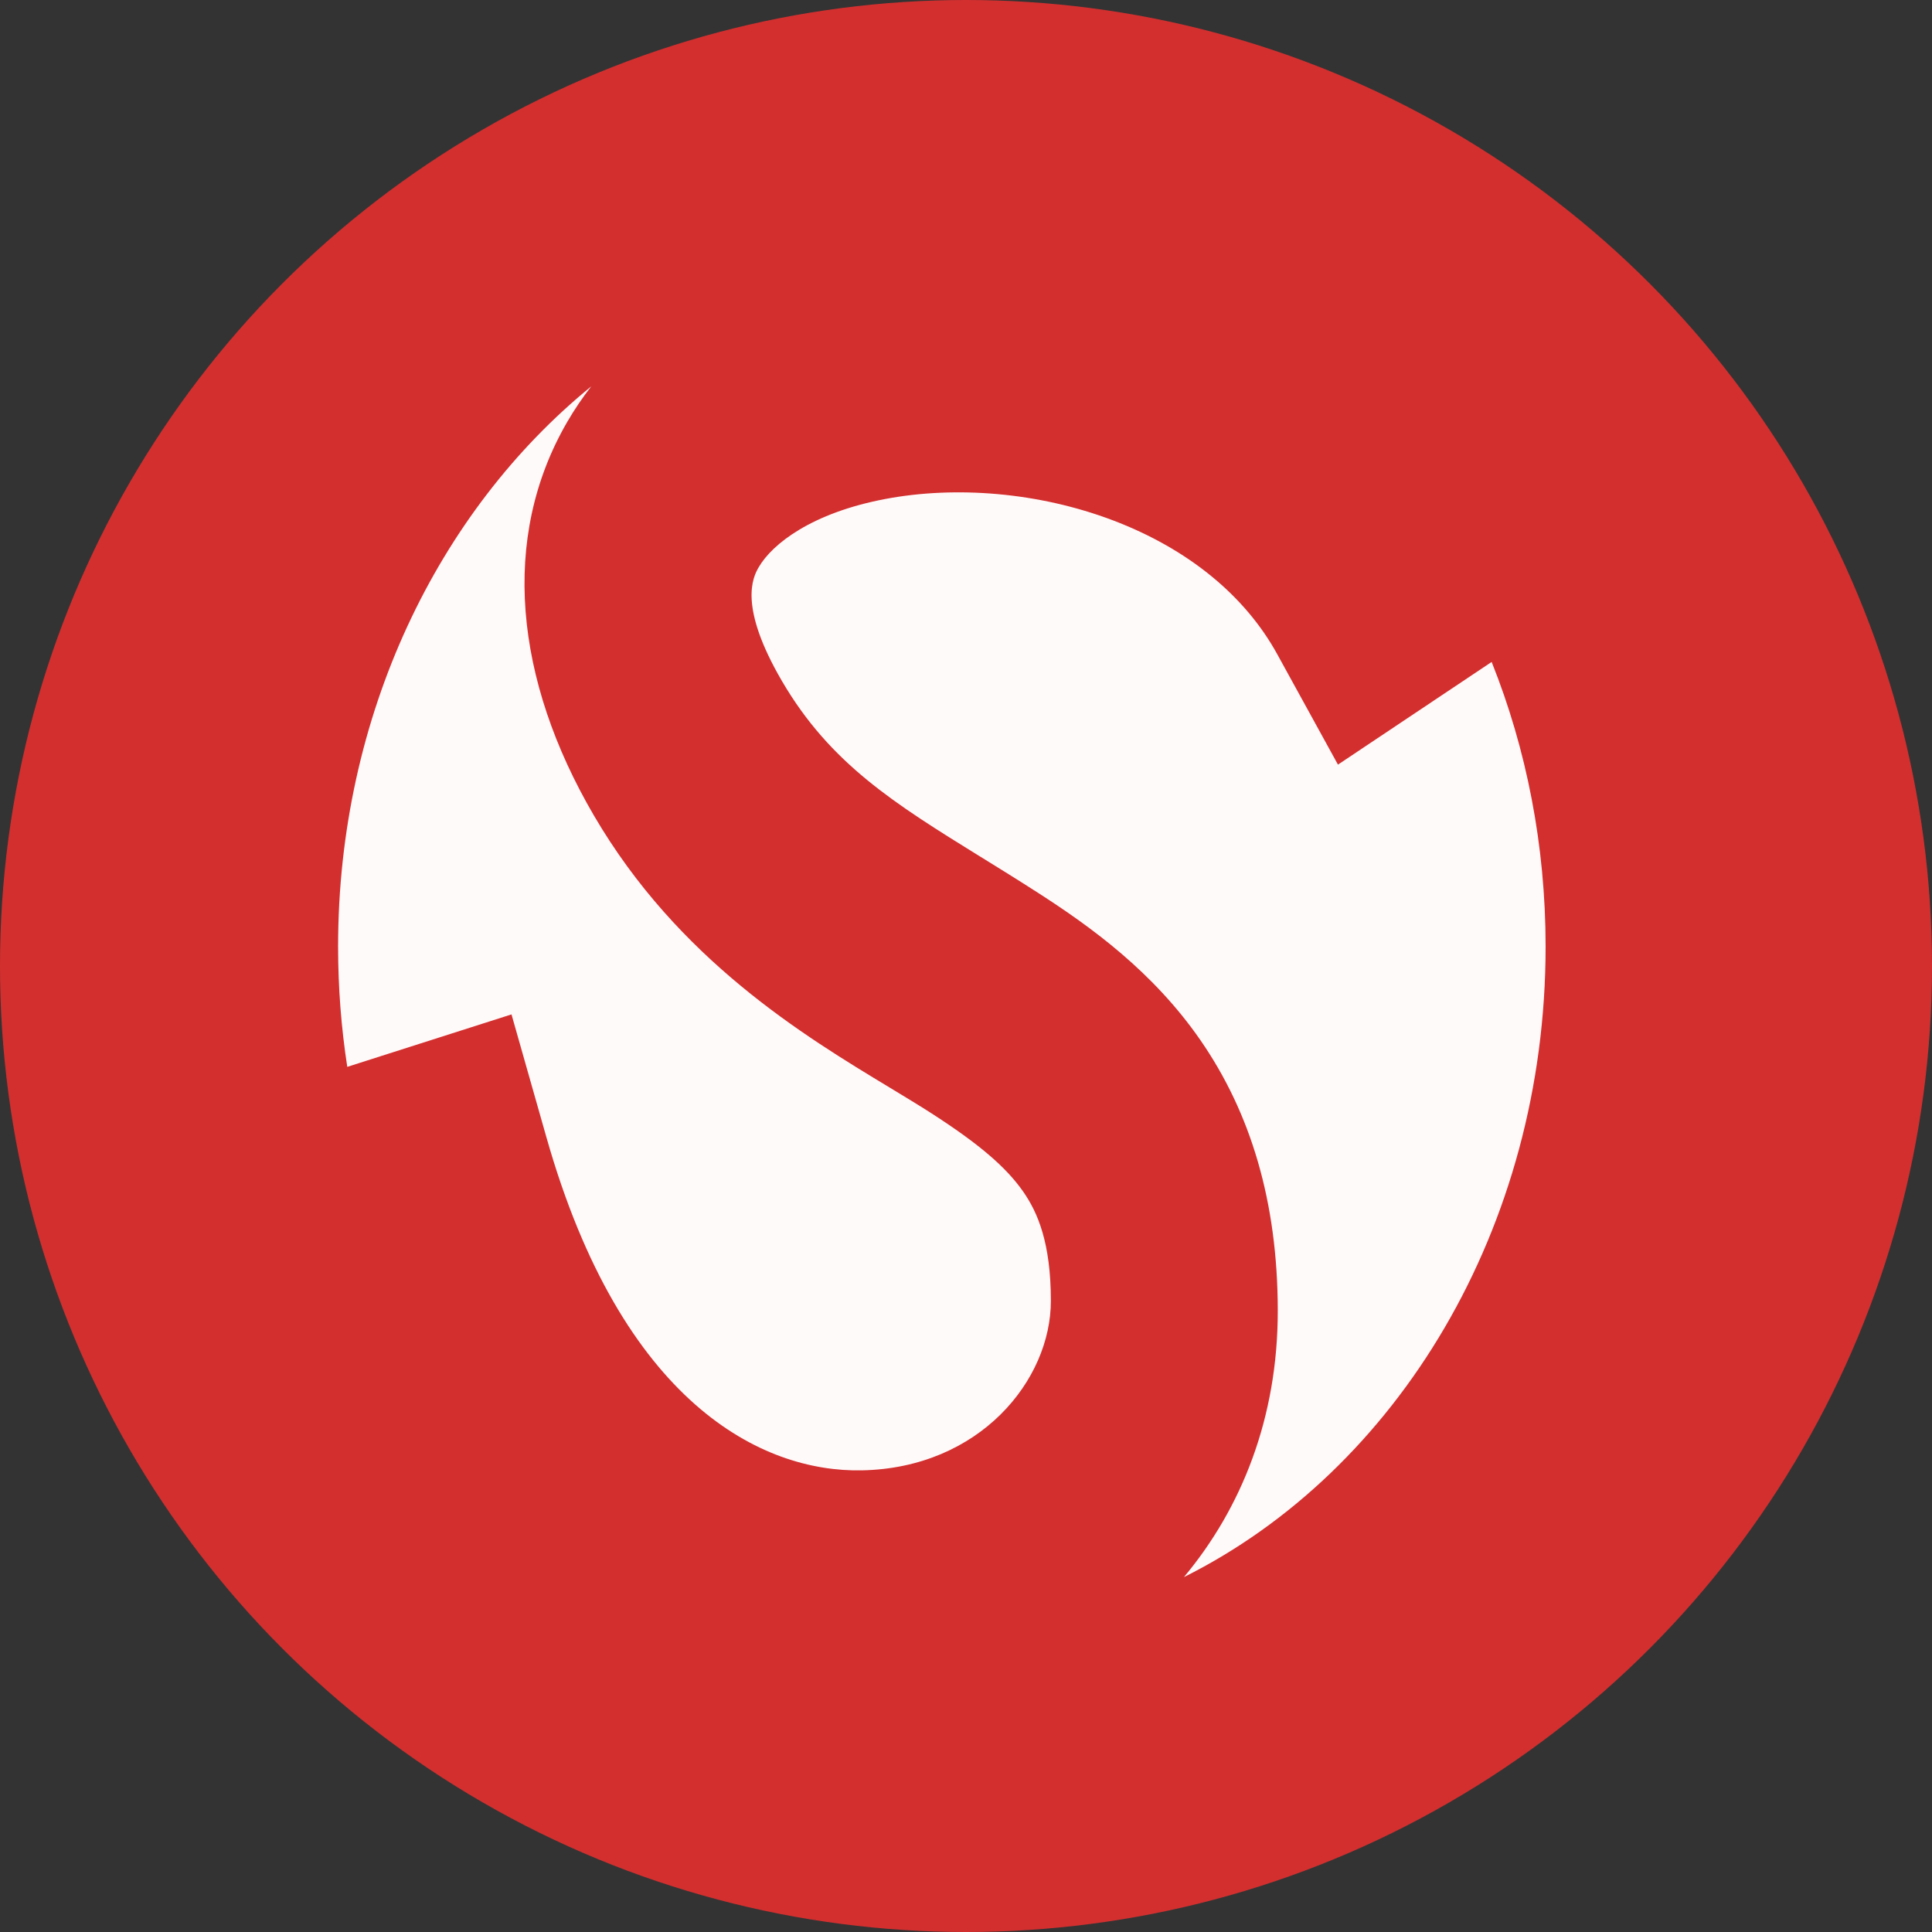 <svg width="40" height="40" viewBox="0 0 40 40" fill="none" xmlns="http://www.w3.org/2000/svg">
<rect x="0" y="0" width="40" height="40" fill="#333333" stroke="none"/>
<circle cx="20" cy="20" r="20" fill="#D32F2F"/>
<path fill-rule="evenodd" clip-rule="evenodd" d="M12.241 8C9.068 10.584 7 14.816 7 19.598C7 20.448 7.065 21.28 7.19 22.088L10.59 21.002L11.313 23.546C12.877 29.055 15.776 30.483 17.842 30.442C20.282 30.395 21.759 28.576 21.757 26.93C21.756 25.733 21.486 25.107 21.188 24.677C20.829 24.159 20.258 23.677 19.288 23.052C19.033 22.888 18.745 22.714 18.433 22.525L18.433 22.525C16.635 21.439 14.04 19.87 12.293 16.879C10.661 14.084 10.345 11.143 11.745 8.733C11.896 8.473 12.062 8.229 12.241 8ZM24.512 32.652C28.921 30.451 32 25.434 32 19.598C32 17.496 31.601 15.501 30.883 13.705L27.701 15.831L26.444 13.545C25.773 12.325 24.59 11.362 23.047 10.775C21.503 10.189 19.782 10.056 18.329 10.331C16.805 10.619 15.988 11.262 15.708 11.744C15.583 11.959 15.287 12.555 16.19 14.101C17.191 15.814 18.527 16.641 20.301 17.739L20.302 17.739C20.681 17.973 21.08 18.22 21.501 18.491C22.588 19.191 23.87 20.115 24.852 21.533C25.895 23.04 26.452 24.88 26.455 27.129C26.458 29.357 25.702 31.229 24.512 32.652Z" fill="#FFFAFA"/>
</svg>
